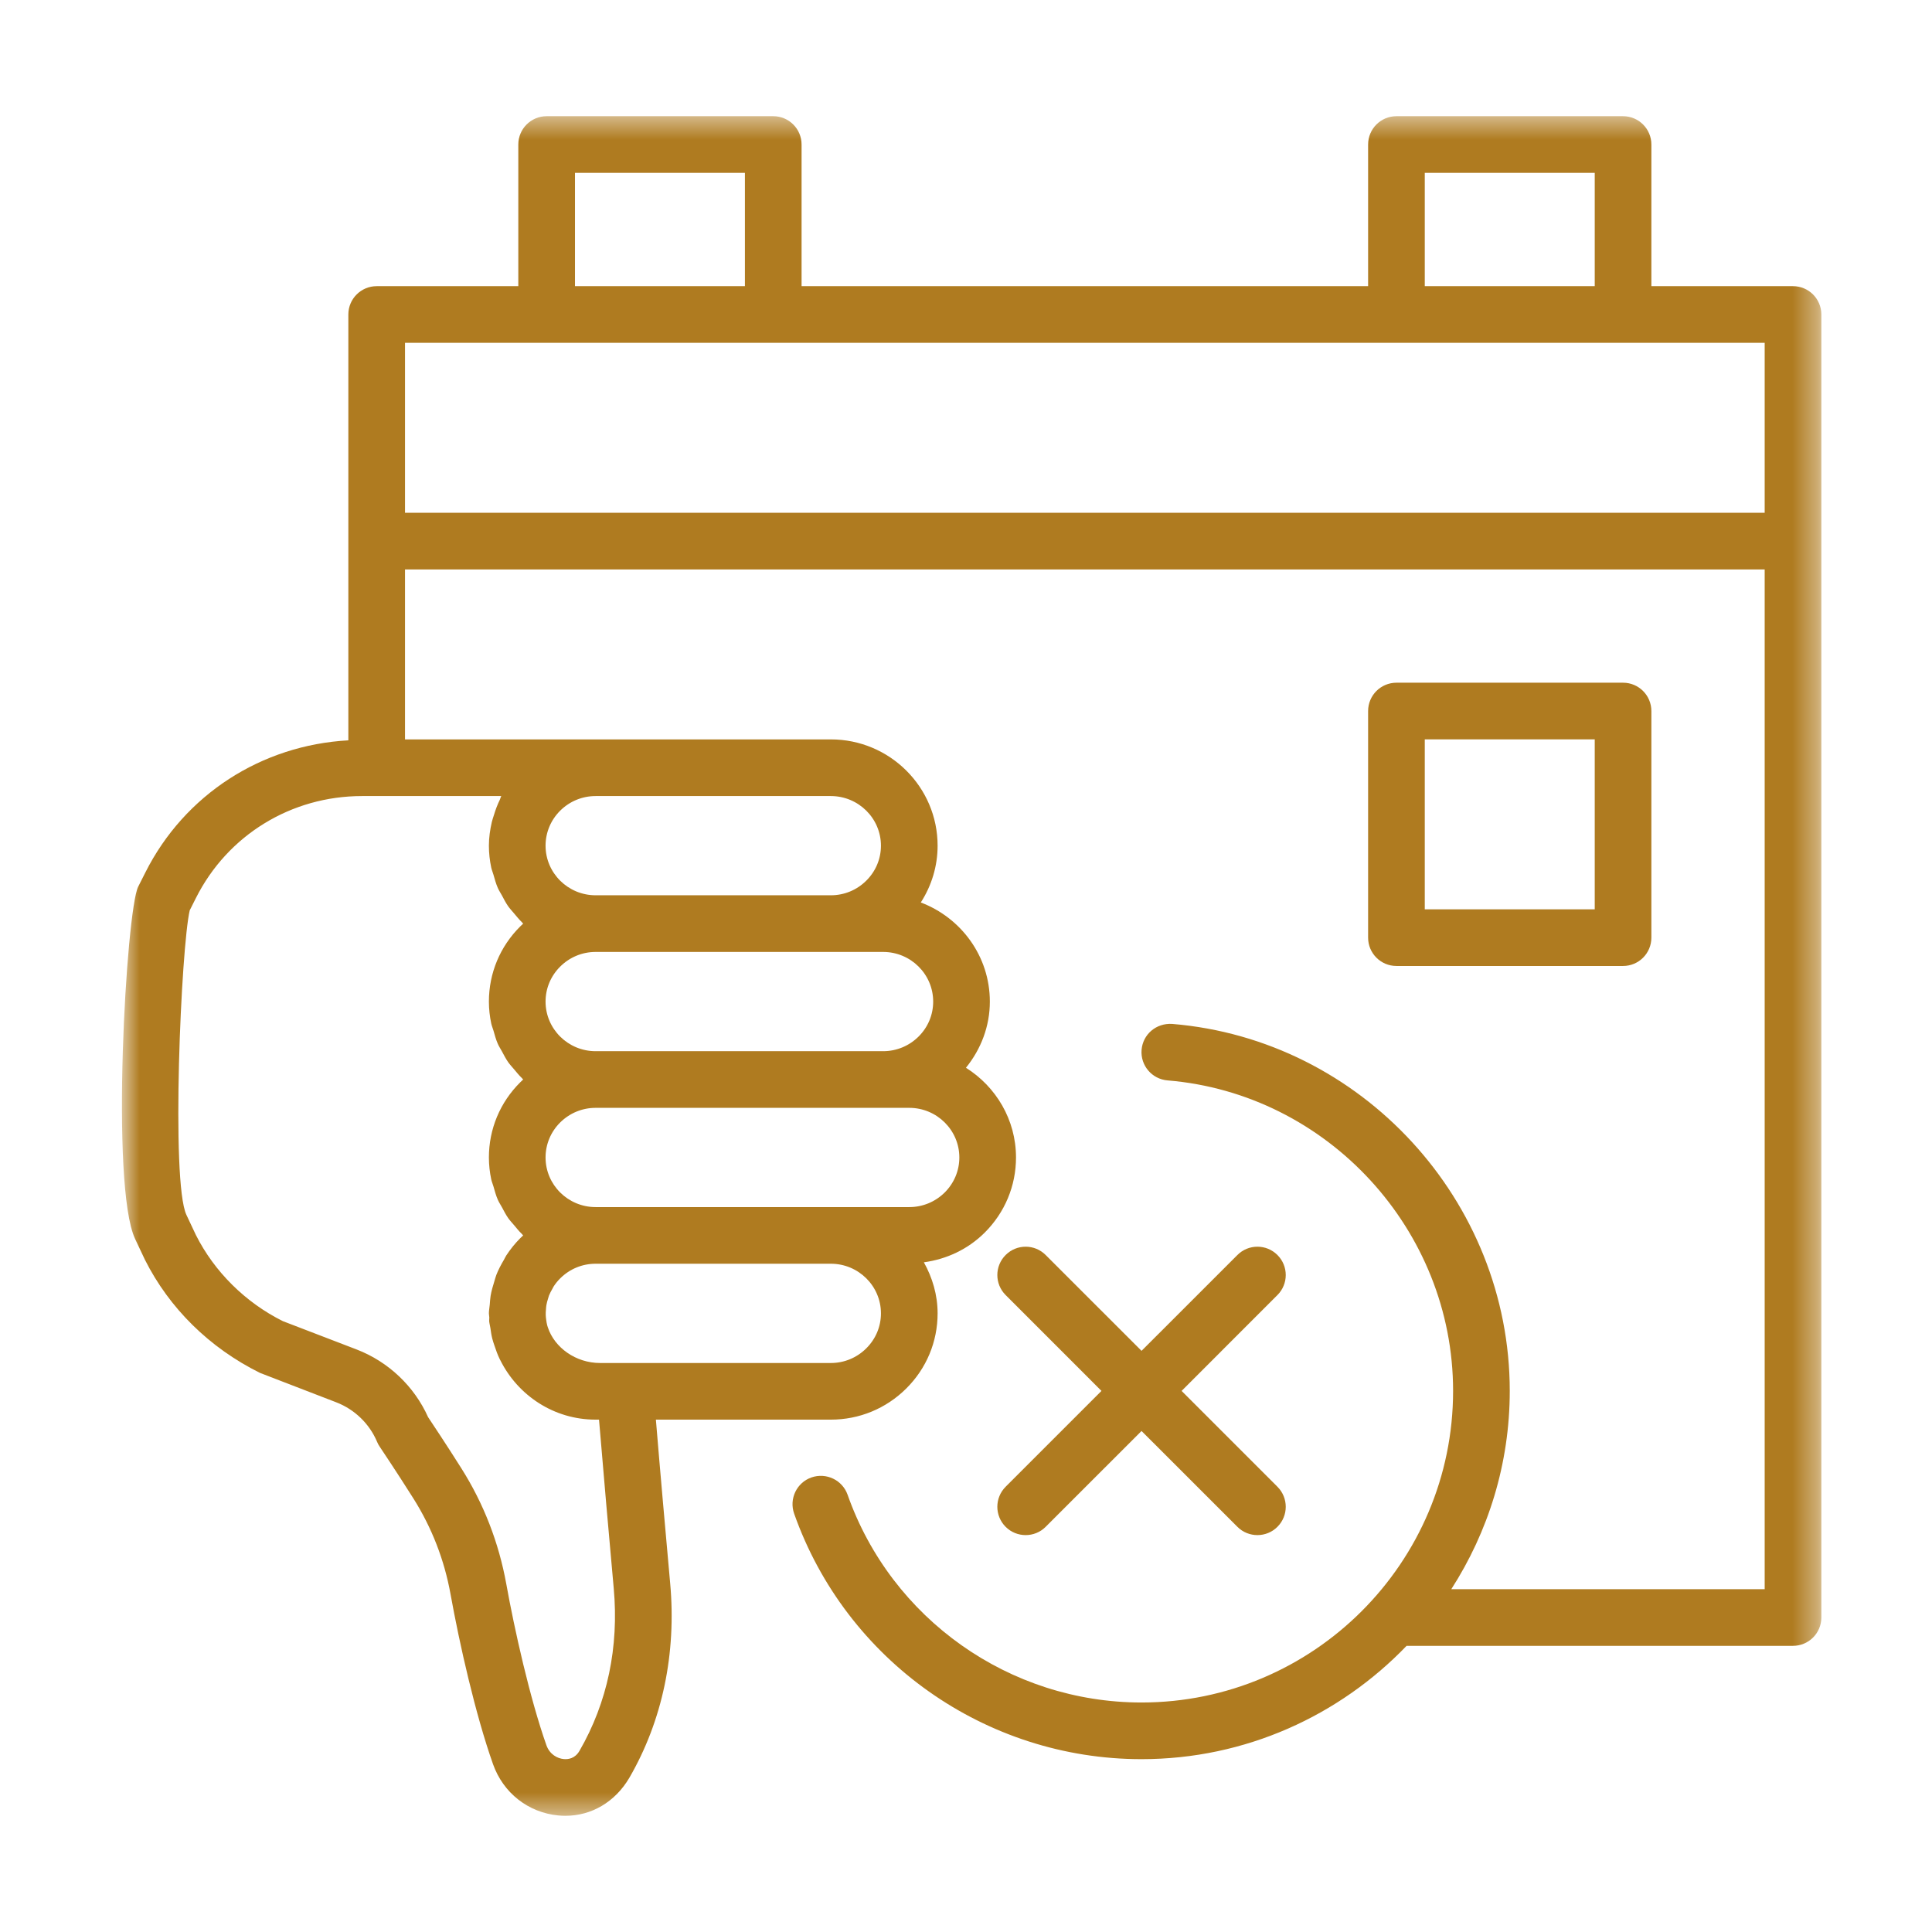 <svg width="76" height="76" viewBox="0 0 76 76" fill="none" xmlns="http://www.w3.org/2000/svg">
<path d="M39.559 60.061C39.776 60.279 40.062 60.387 40.347 60.387C40.632 60.387 40.917 60.279 41.134 60.061L44.905 56.291L48.676 60.061C48.893 60.279 49.179 60.387 49.463 60.387C49.748 60.387 50.034 60.279 50.251 60.061C50.687 59.626 50.687 58.921 50.251 58.485L46.481 54.715L50.251 50.944C50.687 50.509 50.687 49.804 50.251 49.369C49.816 48.933 49.111 48.933 48.676 49.369L44.905 53.139L41.134 49.369C40.699 48.933 39.994 48.933 39.559 49.369C39.124 49.804 39.124 50.509 39.559 50.944L43.329 54.715L39.559 58.485C39.124 58.921 39.124 59.626 39.559 60.061Z" fill="#AF7B20"/>
<mask id="mask0_597_1772" style="mask-type:luminance" maskUnits="userSpaceOnUse" x="4" y="4" width="68" height="68">
<path d="M4.785 4.504H71.622V71.496H4.785V4.504Z" fill="white"/>
</mask>
<g mask="url(#mask0_597_1772)">
<path d="M70.533 11.257H64.961V5.685C64.961 5.07 64.463 4.571 63.847 4.571H54.932C54.316 4.571 53.818 5.07 53.818 5.685V11.257H31.532V5.685C31.532 5.07 31.034 4.571 30.418 4.571H21.503C20.887 4.571 20.389 5.07 20.389 5.685V11.257H14.818C14.202 11.257 13.703 11.756 13.703 12.371V29.123C10.289 29.312 7.258 31.256 5.716 34.325L5.435 34.882C4.967 35.812 4.331 46.639 5.315 48.736V48.737L5.703 49.559C6.656 51.453 8.231 53.018 10.231 54.008L13.227 55.163C13.949 55.441 14.534 56.007 14.832 56.715C14.86 56.782 14.893 56.847 14.935 56.906C14.938 56.911 15.595 57.888 16.265 58.95C16.988 60.099 17.479 61.362 17.722 62.705C18.072 64.647 18.696 67.423 19.394 69.397C19.795 70.528 20.777 71.302 21.96 71.415C22.055 71.425 22.15 71.429 22.242 71.429C23.26 71.429 24.192 70.895 24.759 69.93C26.058 67.686 26.612 65.043 26.363 62.284C26.194 60.412 25.968 57.87 25.801 55.845H32.683C33.802 55.845 34.854 55.411 35.648 54.622C36.444 53.832 36.883 52.782 36.883 51.664C36.883 50.933 36.676 50.255 36.343 49.656C37.243 49.533 38.079 49.141 38.735 48.489C39.529 47.697 39.967 46.647 39.967 45.532C39.967 44.044 39.176 42.744 37.998 42.003C38.596 41.264 38.938 40.362 38.938 39.4C38.938 37.615 37.805 36.1 36.222 35.501C36.648 34.838 36.883 34.072 36.883 33.267C36.883 30.961 34.999 29.086 32.683 29.086H15.932V22.4H69.418V62.515H57.09C58.539 60.261 59.39 57.587 59.39 54.715C59.39 47.234 53.556 40.892 46.109 40.278C45.484 40.24 44.958 40.685 44.907 41.298C44.857 41.911 45.313 42.449 45.926 42.5C52.226 43.018 57.161 48.384 57.161 54.715C57.161 61.473 51.662 66.972 44.904 66.972C39.713 66.972 35.066 63.688 33.342 58.799C33.137 58.22 32.503 57.917 31.919 58.119C31.339 58.323 31.035 58.96 31.239 59.541C33.279 65.318 38.77 69.201 44.904 69.201C48.999 69.201 52.695 67.485 55.332 64.743H70.533C71.148 64.743 71.647 64.245 71.647 63.629V12.371C71.647 11.756 71.148 11.257 70.533 11.257ZM56.047 6.8H62.733V11.257H56.047V6.8ZM22.618 6.8H29.303V11.257H22.618V6.8ZM34.077 53.041C33.704 53.412 33.209 53.617 32.683 53.617H23.605C22.653 53.617 21.813 53.015 21.55 52.213C21.542 52.188 21.533 52.164 21.527 52.139C21.508 52.072 21.498 52.002 21.488 51.932C21.479 51.866 21.47 51.801 21.468 51.734C21.465 51.658 21.47 51.583 21.477 51.508C21.481 51.453 21.483 51.397 21.493 51.343C21.508 51.254 21.532 51.169 21.559 51.084C21.572 51.044 21.581 51.002 21.596 50.963C21.634 50.868 21.683 50.778 21.735 50.688C21.751 50.661 21.762 50.632 21.779 50.606C21.853 50.492 21.939 50.385 22.037 50.288C22.41 49.917 22.905 49.712 23.43 49.712H32.683C33.77 49.712 34.654 50.588 34.654 51.664C34.654 52.184 34.45 52.671 34.077 53.041ZM37.163 46.909C36.789 47.279 36.294 47.484 35.768 47.484H23.43C22.344 47.484 21.461 46.608 21.461 45.532C21.461 45.013 21.666 44.524 22.035 44.156C22.411 43.784 22.906 43.58 23.43 43.58H35.768C36.854 43.58 37.738 44.456 37.738 45.532C37.738 46.051 37.533 46.539 37.163 46.909ZM36.134 40.776C35.761 41.146 35.265 41.351 34.74 41.351H23.43C22.344 41.351 21.461 40.476 21.461 39.4C21.461 38.88 21.666 38.392 22.037 38.023C22.41 37.652 22.906 37.447 23.43 37.447H34.74C35.826 37.447 36.709 38.323 36.709 39.4C36.709 39.919 36.505 40.407 36.134 40.776ZM34.654 33.267C34.654 33.785 34.45 34.274 34.077 34.643C33.704 35.014 33.209 35.218 32.683 35.218H23.43C22.344 35.218 21.461 34.343 21.461 33.267C21.461 32.748 21.666 32.259 22.035 31.891C22.41 31.519 22.906 31.315 23.43 31.315H32.683C33.77 31.315 34.654 32.191 34.654 33.267ZM19.662 31.46C19.567 31.654 19.492 31.855 19.43 32.062C19.402 32.155 19.367 32.244 19.346 32.339C19.277 32.641 19.232 32.95 19.232 33.267C19.232 33.562 19.265 33.85 19.324 34.129C19.345 34.224 19.384 34.311 19.41 34.404C19.461 34.582 19.509 34.761 19.583 34.929C19.628 35.034 19.692 35.127 19.746 35.227C19.823 35.371 19.896 35.517 19.989 35.649C20.059 35.748 20.142 35.834 20.219 35.927C20.319 36.045 20.415 36.166 20.526 36.273C20.546 36.291 20.56 36.315 20.58 36.333C20.541 36.368 20.503 36.405 20.465 36.443C19.67 37.233 19.232 38.283 19.232 39.4C19.232 39.695 19.265 39.983 19.324 40.261C19.344 40.356 19.383 40.443 19.41 40.535C19.461 40.714 19.509 40.894 19.583 41.062C19.628 41.165 19.691 41.258 19.744 41.357C19.822 41.502 19.896 41.648 19.99 41.783C20.058 41.88 20.14 41.965 20.216 42.056C20.317 42.176 20.414 42.298 20.527 42.406C20.546 42.425 20.56 42.447 20.58 42.465C20.541 42.501 20.503 42.538 20.465 42.575C19.67 43.365 19.232 44.415 19.232 45.532C19.232 45.827 19.265 46.115 19.324 46.394C19.345 46.489 19.384 46.577 19.411 46.67C19.462 46.848 19.509 47.027 19.583 47.194C19.629 47.3 19.693 47.395 19.748 47.496C19.825 47.638 19.897 47.782 19.989 47.914C20.059 48.014 20.144 48.102 20.223 48.196C20.321 48.313 20.415 48.432 20.526 48.537C20.545 48.556 20.559 48.58 20.58 48.598C20.541 48.634 20.503 48.671 20.465 48.708C20.255 48.917 20.073 49.147 19.914 49.389C19.878 49.444 19.854 49.505 19.821 49.561C19.708 49.753 19.603 49.949 19.523 50.156C19.49 50.24 19.471 50.328 19.443 50.415C19.386 50.598 19.332 50.781 19.3 50.971C19.281 51.085 19.276 51.2 19.266 51.316C19.257 51.432 19.232 51.546 19.232 51.664C19.232 51.719 19.246 51.769 19.248 51.823C19.25 51.872 19.24 51.92 19.243 51.969C19.25 52.063 19.278 52.151 19.291 52.242C19.31 52.379 19.329 52.515 19.362 52.647C19.387 52.749 19.421 52.846 19.455 52.945C19.513 53.123 19.577 53.297 19.658 53.464C19.667 53.482 19.677 53.499 19.686 53.517C20.375 54.891 21.787 55.845 23.43 55.845H23.564C23.734 57.902 23.969 60.554 24.143 62.484C24.351 64.783 23.897 66.971 22.793 68.878C22.619 69.175 22.359 69.214 22.174 69.197C21.93 69.174 21.624 69.018 21.494 68.652C20.841 66.804 20.234 64.08 19.916 62.309C19.621 60.682 19.028 59.152 18.15 57.762C17.58 56.858 17.018 56.013 16.84 55.747C16.296 54.532 15.277 53.565 14.027 53.084L11.128 51.971C9.652 51.236 8.432 50.024 7.707 48.584L7.333 47.79C6.718 46.482 7.125 37.233 7.464 35.809L7.706 35.328C8.95 32.852 11.454 31.315 14.241 31.315H19.718C19.693 31.36 19.685 31.413 19.662 31.46ZM15.932 20.172V13.486H69.418V20.172H15.932Z" fill="#AF7B20"/>
</g>
<path d="M63.847 37.999C64.463 37.999 64.961 37.5 64.961 36.885V27.971C64.961 27.355 64.463 26.856 63.847 26.856H54.933C54.317 26.856 53.818 27.355 53.818 27.971V36.885C53.818 37.5 54.317 37.999 54.933 37.999H63.847ZM56.047 29.085H62.733V35.771H56.047V29.085Z" fill="#AF7B20"/>
</svg>
